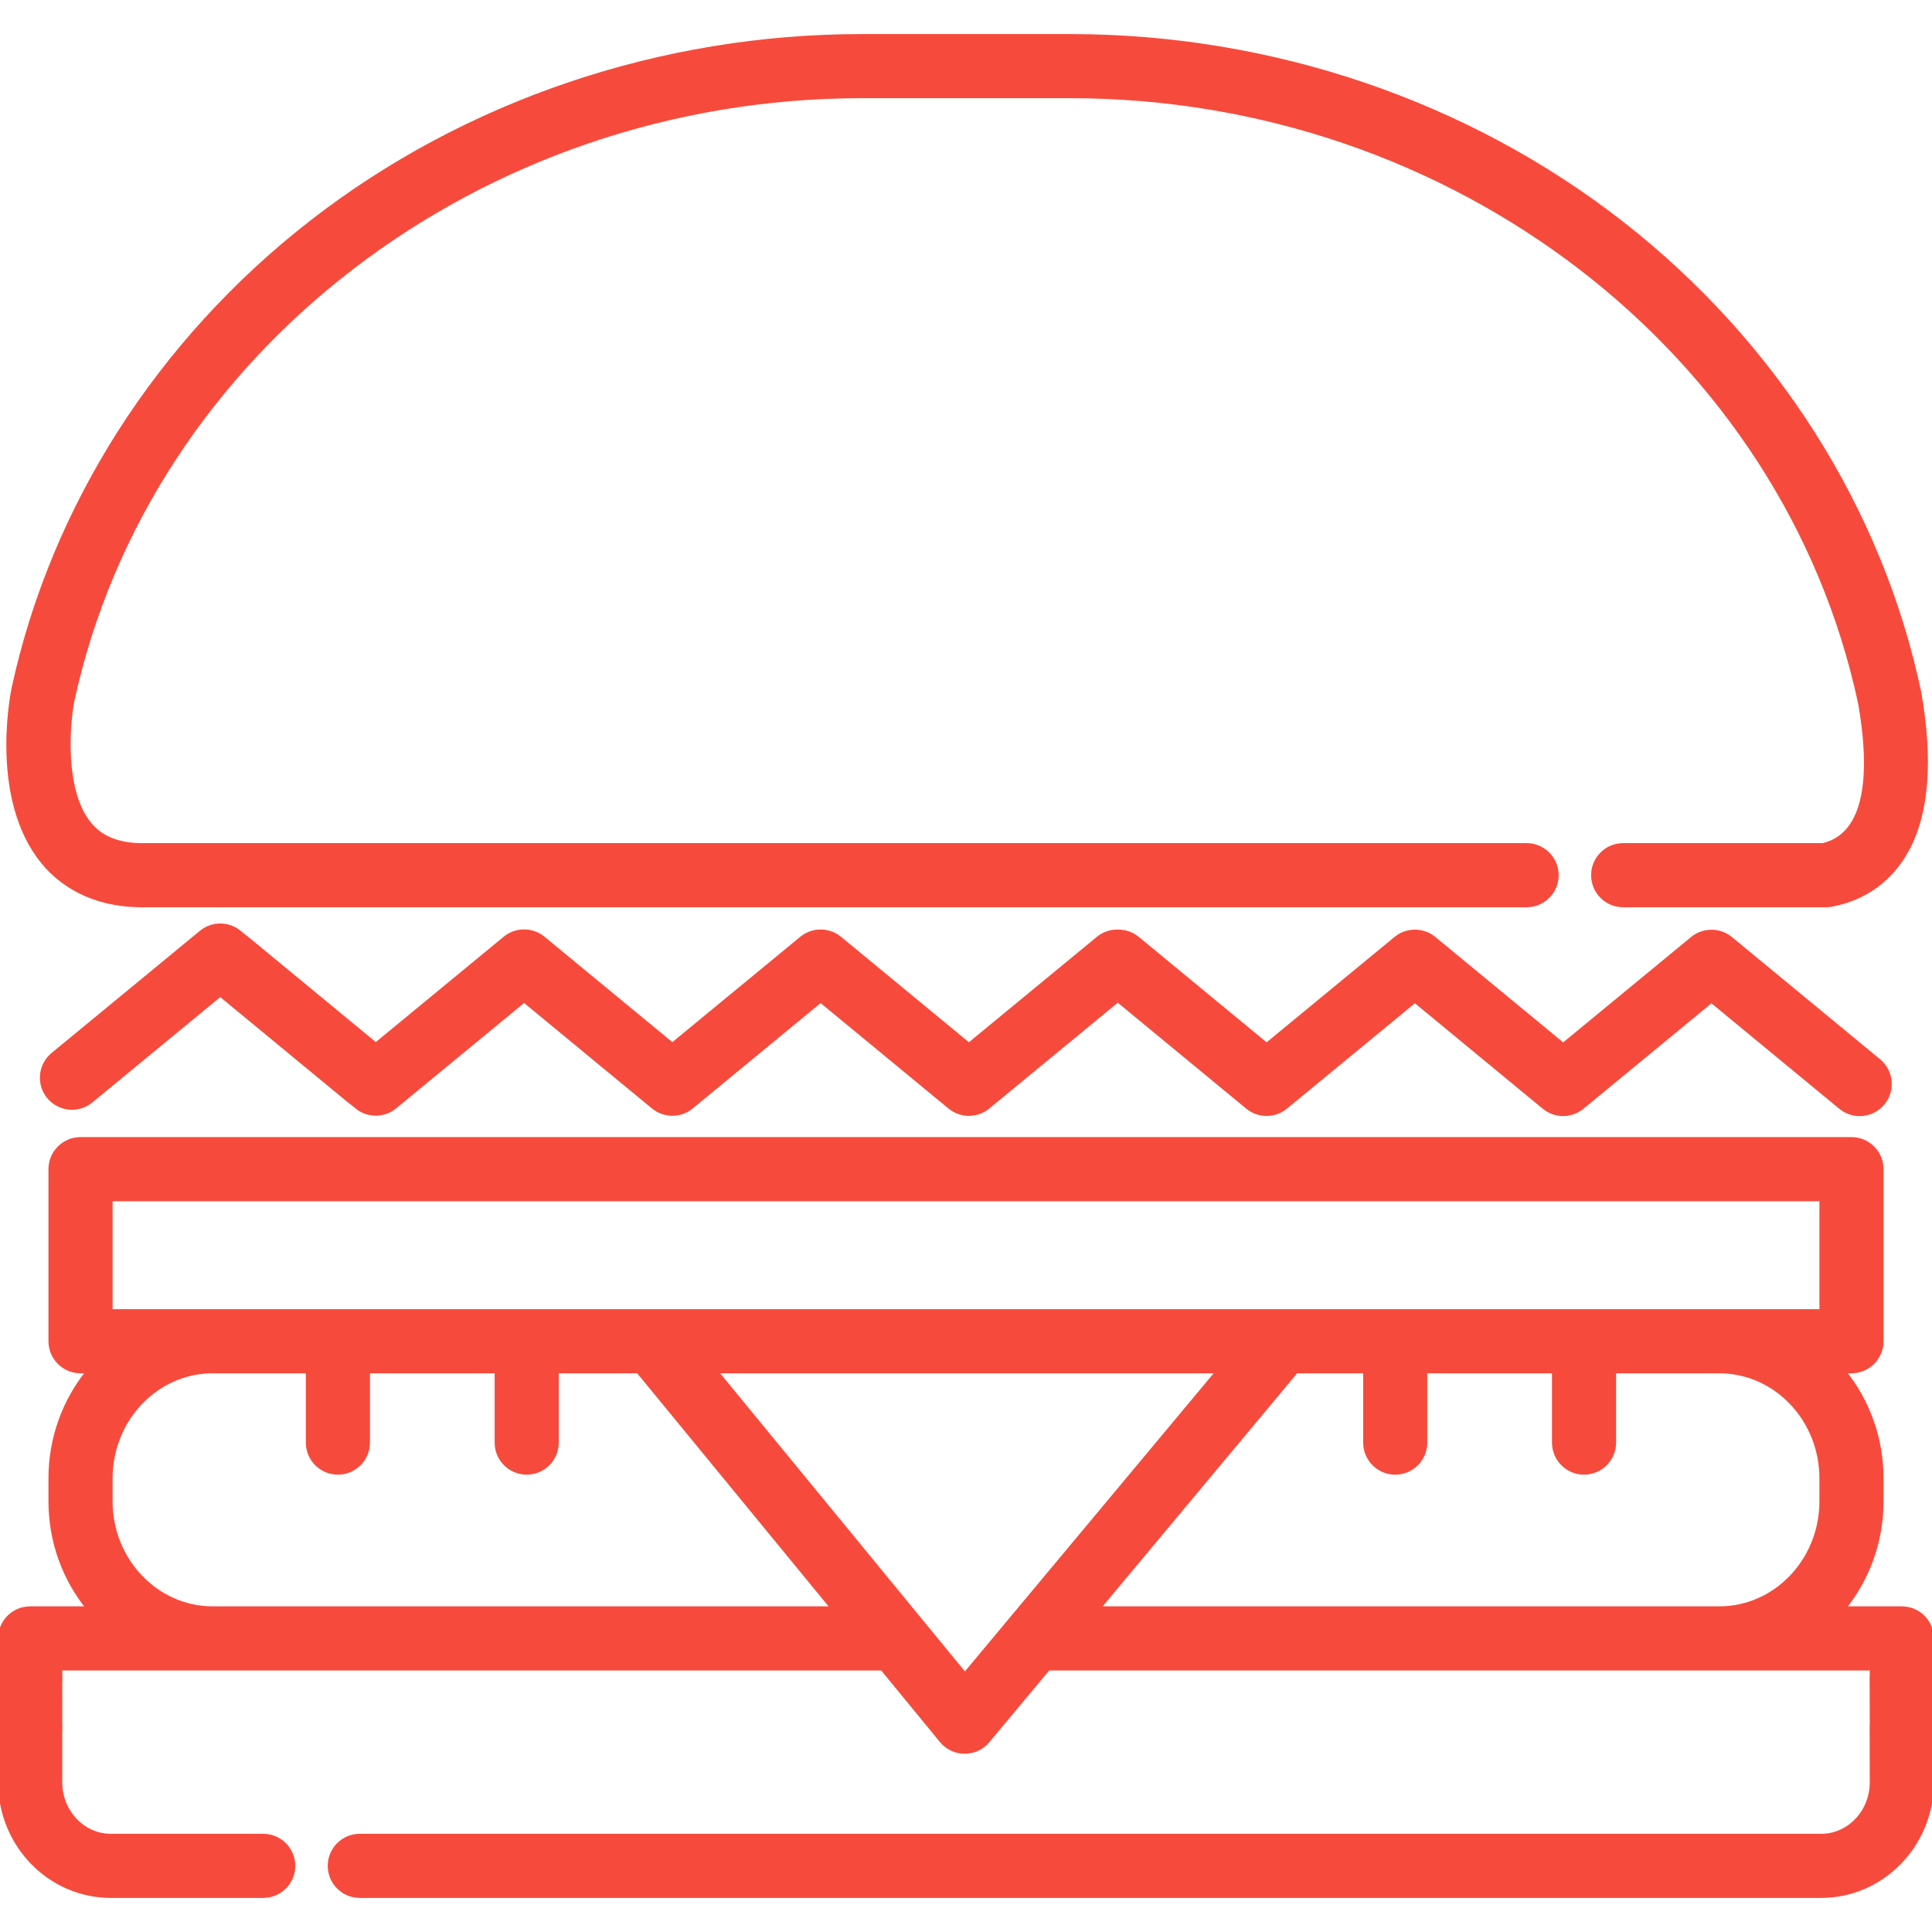 <!DOCTYPE svg PUBLIC "-//W3C//DTD SVG 1.1//EN" "http://www.w3.org/Graphics/SVG/1.1/DTD/svg11.dtd">
<!-- Uploaded to: SVG Repo, www.svgrepo.com, Transformed by: SVG Repo Mixer Tools -->
<svg fill="#f64b3c" height="800px" width="800px" version="1.1" id="Layer_1" xmlns="http://www.w3.org/2000/svg" xmlns:xlink="http://www.w3.org/1999/xlink" viewBox="0 0 512 512" xml:space="preserve" stroke="#f64b3c">
<g id="SVGRepo_bgCarrier" stroke-width="0"/>
<g id="SVGRepo_tracerCarrier" stroke-linecap="round" stroke-linejoin="round"/>
<g id="SVGRepo_iconCarrier"> <g> <g> <g> <path d="M37.764,239.934h366.803c4.418,0,7.997-3.579,7.997-7.997s-3.579-7.997-7.997-7.997H37.764 c-6.333,0-10.914-1.826-14.009-5.585c-7.225-8.775-5.74-26.467-4.55-32.597C39.35,92.91,127.282,25.525,228.322,25.525h55.356 c101.457,0,189.446,67.705,209.274,161.013c2.688,15.479,3.093,34.334-9.849,37.402h-52.945c-4.418,0-7.997,3.58-7.997,7.997 s3.58,7.997,7.997,7.997h53.777c0.5,0,0.998-0.047,1.489-0.14c8.863-1.679,15.808-6.768,20.084-14.712 c5.218-9.694,6.287-23.635,3.175-41.438c-0.016-0.094-0.034-0.188-0.054-0.28c-10.253-48.43-38.232-92.541-78.781-124.208 c-40.979-32.002-92.889-49.626-146.17-49.626h-55.356c-53.111,0-104.894,17.523-145.81,49.34 C42.035,90.347,13.995,134.236,3.557,182.451c-0.01,0.043-0.018,0.084-0.026,0.127c-0.597,2.992-5.449,29.695,7.839,45.897 C15.657,233.703,23.717,239.934,37.764,239.934z"/> <path d="M512,434.197c0-4.418-3.579-7.997-7.997-7.997h-15.319c6.223-7.692,9.974-17.577,9.974-28.35v-6.059 c0-10.774-3.751-20.658-9.974-28.35h1.977c4.418,0,7.997-3.579,7.997-7.997v-45.606c0-4.418-3.579-7.997-7.997-7.997H21.339 c-4.418,0-7.997,3.579-7.997,7.997v45.606c0,4.418,3.579,7.997,7.997,7.997h1.977c-6.223,7.692-9.974,17.577-9.974,28.35v6.059 c0,10.773,3.751,20.658,9.974,28.35H7.997C3.579,426.2,0,429.78,0,434.197v9.778c0,0.324,0.014,0.645,0.033,0.964 C0.014,445.259,0,445.579,0,445.905v10.99c0,0.326,0.014,0.645,0.033,0.966c-0.02,0.32-0.033,0.64-0.033,0.964v13.483 c0,16.631,13.173,30.16,29.365,30.16h40.391c4.418,0,7.997-3.579,7.997-7.997s-3.58-7.997-7.997-7.997H29.365 c-7.373,0-13.371-6.355-13.371-14.165l-0.001-13.391l0.011-0.176c0.012-0.172,0.022-0.342,0.03-0.514 c0.012-0.24,0.012-0.48,0-0.72c-0.007-0.178-0.019-0.353-0.03-0.527l-0.011-10.986l0.011-0.174 c0.012-0.174,0.022-0.348,0.03-0.524c0.012-0.241,0.012-0.481,0-0.722c-0.007-0.171-0.019-0.341-0.03-0.512l-0.01-1.869h40.385 h177.382l15.716,19.142c0.379,0.461,0.803,0.873,1.264,1.233c1.384,1.079,3.099,1.684,4.886,1.69c0.012,0,0.022,0,0.032,0 c0.167,0,0.332-0.017,0.498-0.028c0.123-0.007,0.245-0.007,0.367-0.02c0.224-0.025,0.443-0.066,0.662-0.109 c0.066-0.013,0.134-0.019,0.2-0.033c0.266-0.059,0.526-0.133,0.784-0.219c0.018-0.006,0.037-0.01,0.055-0.015 c0.817-0.277,1.583-0.685,2.273-1.209c0.01-0.007,0.019-0.013,0.029-0.019c0.193-0.148,0.376-0.311,0.557-0.478 c0.036-0.034,0.077-0.062,0.112-0.096c0.212-0.204,0.415-0.42,0.605-0.648l16.013-19.191h177.807h40.386v1.701l-0.039,0.681 c-0.012,0.24-0.012,0.481,0,0.722l0.039,11.519l-0.039,0.691c-0.012,0.24-0.012,0.48,0,0.72l0.038,14.081 c0,7.81-5.998,14.166-13.37,14.166H95.347c-4.418,0-7.997,3.579-7.997,7.997s3.58,7.997,7.997,7.997h387.289 c16.193,0,29.364-13.53,29.364-30.16v-13.483c0-0.325-0.014-0.645-0.032-0.964c0.019-0.321,0.032-0.641,0.032-0.966v-10.99 c0-0.326-0.014-0.645-0.032-0.965c0.019-0.32,0.032-0.642,0.032-0.965V434.197z M56.379,426.2L56.379,426.2 c-14.911,0-27.043-12.719-27.043-28.35v-6.059c0-15.632,12.132-28.35,27.043-28.35H81.55v18.864c0,4.418,3.58,7.997,7.997,7.997 c4.418,0,7.997-3.579,7.997-7.997v-18.864h34.042v18.864c0,4.418,3.579,7.997,7.997,7.997s7.997-3.579,7.997-7.997v-18.864 h21.525l20.909,25.467L220.63,426.2H56.379z M267.928,429.074l-12.22,14.645l-64.439-78.488l-1.469-1.79h132.894l-11.744,14.075 L267.928,429.074z M482.664,397.85c0,15.632-12.132,28.35-27.043,28.35H291.158l49.697-59.56l2.669-3.199h18.23v18.864 c0,4.418,3.579,7.997,7.997,7.997c4.417,0,7.997-3.579,7.997-7.997v-18.864h34.043v18.864c0,4.418,3.579,7.997,7.997,7.997 s7.997-3.579,7.997-7.997v-18.864h27.835c14.911,0,27.043,12.719,27.043,28.35V397.85z M482.664,347.447h-27.043H339.782H172.887 H56.379H29.336v-29.612h453.327V347.447z"/> <path d="M497.933,281.106l-39.281-32.399c-0.007-0.006-0.016-0.012-0.025-0.018c-0.16-0.131-0.326-0.25-0.494-0.367 c-0.052-0.036-0.101-0.078-0.155-0.112c-0.157-0.103-0.318-0.195-0.481-0.287c-0.07-0.041-0.139-0.086-0.21-0.124 c-0.112-0.059-0.228-0.107-0.342-0.16c-0.126-0.059-0.251-0.123-0.379-0.175c-0.009-0.003-0.017-0.005-0.025-0.009 c-1.09-0.438-2.249-0.615-3.394-0.556c-0.81,0.042-1.616,0.205-2.392,0.495c-0.066,0.024-0.133,0.043-0.198,0.069 c-0.103,0.043-0.204,0.095-0.307,0.142c-0.138,0.063-0.277,0.122-0.413,0.193c-0.062,0.033-0.12,0.072-0.182,0.107 c-0.172,0.096-0.343,0.193-0.509,0.303c-0.048,0.032-0.093,0.069-0.141,0.102c-0.172,0.119-0.343,0.242-0.506,0.376 c-0.007,0.006-0.016,0.011-0.023,0.017l-34.22,28.188l-34.201-28.205c-0.005-0.004-0.012-0.009-0.017-0.013 c-0.187-0.154-0.38-0.294-0.577-0.429c-0.023-0.016-0.046-0.035-0.069-0.051c-0.194-0.129-0.393-0.245-0.595-0.355 c-0.032-0.017-0.063-0.038-0.095-0.055c-0.17-0.09-0.344-0.166-0.519-0.243c-0.067-0.03-0.133-0.065-0.202-0.093 c-0.111-0.045-0.226-0.079-0.339-0.119c-0.787-0.279-1.603-0.432-2.422-0.457c-1.026-0.033-2.057,0.13-3.039,0.496 c-0.074,0.027-0.148,0.048-0.221,0.078c-0.09,0.036-0.176,0.082-0.264,0.123c-0.154,0.068-0.307,0.134-0.456,0.213 c-0.046,0.023-0.089,0.053-0.133,0.078c-0.189,0.104-0.375,0.212-0.557,0.332c-0.036,0.025-0.07,0.053-0.107,0.078 c-0.183,0.126-0.365,0.257-0.54,0.4c-0.007,0.005-0.015,0.011-0.021,0.016l-34.215,28.187l-34.201-28.204 c-1.528-1.26-3.384-1.853-5.222-1.821c-1.848-0.041-3.718,0.55-5.257,1.816l-34.217,28.188l-34.202-28.205 c-0.006-0.005-0.013-0.009-0.018-0.014c-0.181-0.148-0.369-0.285-0.56-0.416c-0.03-0.02-0.058-0.044-0.089-0.064 c-0.182-0.12-0.37-0.229-0.56-0.335c-0.044-0.025-0.086-0.053-0.131-0.077c-0.145-0.077-0.295-0.141-0.445-0.208 c-0.093-0.042-0.183-0.09-0.277-0.128c-0.059-0.023-0.119-0.041-0.179-0.063c-1.177-0.446-2.428-0.606-3.653-0.479 c-0.392,0.041-0.781,0.115-1.165,0.214c-0.096,0.025-0.192,0.043-0.287,0.07c-0.086,0.026-0.172,0.061-0.257,0.09 c-0.162,0.053-0.324,0.106-0.482,0.169c-0.043,0.017-0.083,0.041-0.126,0.059c-0.2,0.085-0.4,0.175-0.594,0.277 c-0.018,0.01-0.035,0.021-0.054,0.032c-0.215,0.116-0.428,0.241-0.633,0.378c-0.025,0.016-0.047,0.035-0.071,0.051 c-0.196,0.133-0.388,0.273-0.574,0.425c-0.006,0.005-0.013,0.01-0.019,0.015l-34.214,28.185l-34.201-28.204 c-0.007-0.005-0.015-0.011-0.021-0.016c-0.171-0.14-0.348-0.268-0.527-0.391c-0.04-0.028-0.079-0.061-0.12-0.087 c-0.168-0.112-0.342-0.211-0.517-0.309c-0.059-0.033-0.115-0.071-0.175-0.102c-0.126-0.066-0.256-0.12-0.385-0.18 c-0.112-0.052-0.223-0.109-0.337-0.156c-0.029-0.012-0.058-0.019-0.086-0.03c-1.123-0.44-2.317-0.613-3.492-0.528 c-0.716,0.05-1.425,0.199-2.111,0.445c-0.109,0.038-0.219,0.07-0.325,0.114c-0.075,0.031-0.147,0.069-0.222,0.102 c-0.167,0.074-0.335,0.147-0.498,0.232c-0.041,0.021-0.079,0.048-0.119,0.07c-0.193,0.106-0.384,0.216-0.569,0.339 c-0.035,0.023-0.068,0.051-0.103,0.075c-0.185,0.127-0.367,0.259-0.543,0.403c-0.007,0.005-0.014,0.01-0.021,0.016 l-34.216,28.186l-34.2-28.205c-0.213-0.176-0.433-0.339-0.658-0.488l-1.271-1.048c-2.954-2.435-7.219-2.438-10.173-0.003 l-39.305,32.375c-3.409,2.809-3.896,7.848-1.089,11.258c2.811,3.41,7.85,3.895,11.258,1.089l34.218-28.185l34.196,28.206 c0.138,0.113,0.29,0.194,0.433,0.297l1.501,1.238c1.477,1.219,3.282,1.828,5.087,1.828c1.803,0,3.608-0.608,5.085-1.824 l34.216-28.185l34.201,28.205c1.477,1.219,3.282,1.828,5.087,1.828c1.803,0,3.608-0.608,5.085-1.824l34.215-28.185l34.202,28.205 c1.478,1.219,3.282,1.828,5.087,1.828c1.803,0,3.608-0.608,5.085-1.824l34.369-28.312l34.354,28.332 c1.477,1.218,3.282,1.828,5.087,1.828c1.803,0,3.608-0.608,5.085-1.824l34.216-28.187l34.2,28.205 c1.477,1.219,3.282,1.828,5.088,1.828c1.803,0,3.608-0.608,5.085-1.824l34.219-28.187l34.195,28.204 c1.49,1.228,3.293,1.828,5.085,1.828c2.304,0,4.592-0.992,6.174-2.909C501.825,288.958,501.34,283.916,497.933,281.106z"/> </g> </g> </g> </g>
</svg>